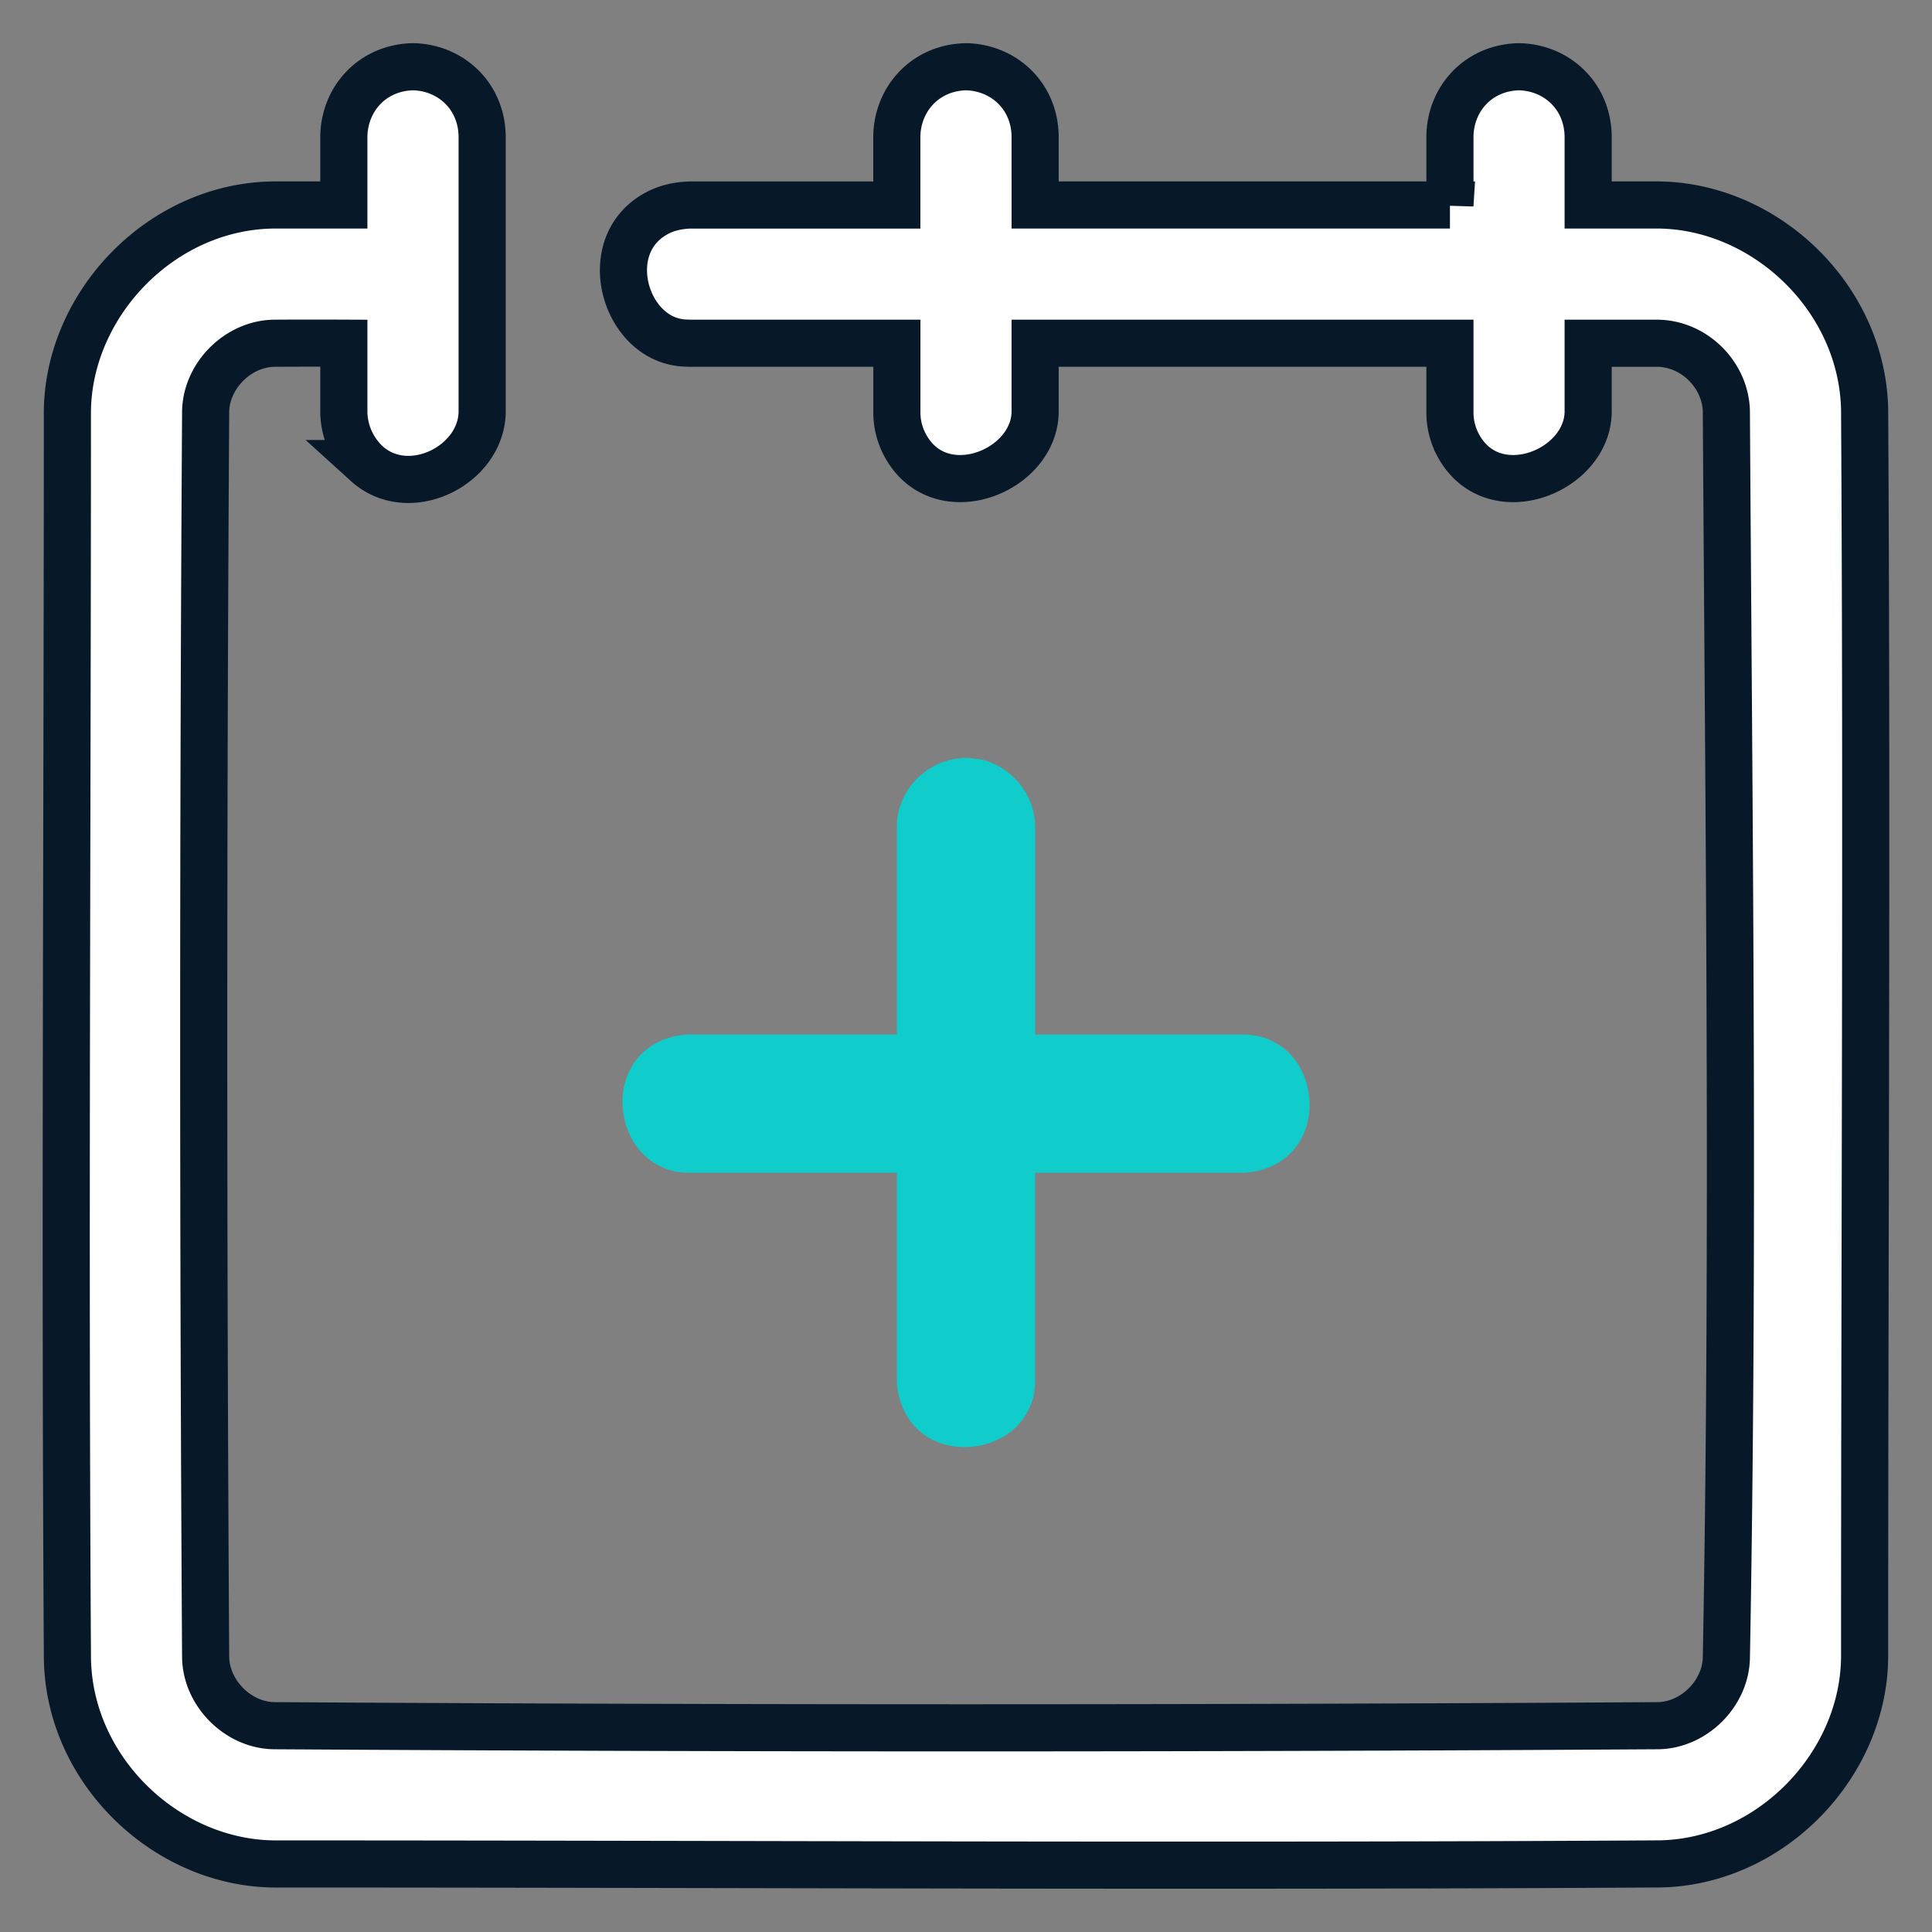 <svg width="41" height="41" viewBox="0 0 41 41" xmlns="http://www.w3.org/2000/svg">
    <rect x="0" y="0" width="41" height="41" fill="#808080" stroke="none"/>
    <g fill="none" fill-rule="evenodd">
        <path d="M30.77 4.351V2.884c.014-.777.587-1.434 1.436-1.467h.059c.777.03 1.421.616 1.438 1.467V4.35h1.471c.053 0 .053 0 .105.002 2.24.069 4.247 2.001 4.291 4.344.053 8.821 0 17.643 0 26.463-.013 2.286-1.98 4.353-4.346 4.396-9.8.06-19.599.001-29.397.001-2.285-.015-4.352-1.967-4.396-4.346-.056-8.821-.001-17.643-.001-26.464.014-2.296 2-4.381 4.397-4.396h1.47V2.884c.017-.777.59-1.434 1.438-1.467h.06c.776.03 1.42.616 1.437 1.467V8.75c-.022 1.133-1.557 1.898-2.451 1.087a1.524 1.524 0 0 1-.484-1.087V7.283c-.495-.002-.99-.002-1.484.001-.76.015-1.434.682-1.449 1.448-.054 8.814-.054 17.628 0 26.442.015.758.683 1.434 1.449 1.448 9.792.06 19.584.06 29.375 0 .752-.013 1.424-.668 1.448-1.43.163-8.818.054-17.64 0-26.46-.014-.762-.67-1.443-1.47-1.448h-1.463v1.467c-.025 1.277-2.055 2.057-2.77.675a1.46 1.46 0 0 1-.163-.675V7.284h-8.803v1.467c-.025 1.277-2.054 2.057-2.77.675a1.46 1.46 0 0 1-.164-.675V7.284h-4.4c-.124-.006-.156-.003-.278-.026-1.152-.222-1.636-2.105-.394-2.744.206-.107.436-.153.671-.163h4.4V2.884c.017-.777.59-1.434 1.439-1.467h.058c.777.03 1.422.616 1.438 1.467V4.35h8.803z" fill="#FFF" stroke="#071829"/>
        <path d="M19.033 21.954v-4.402c.009-.267.034-.34.083-.483a1.49 1.49 0 0 1 1.22-.974c.158-.017.196-.009.246-.007.268.023.341.051.48.11.48.198.838.668.896 1.191.008.072.008.091.01.163v4.402h4.4l.082.002c.336.027.443.079.627.18.849.47.996 1.874.14 2.48a1.548 1.548 0 0 1-.85.271h-4.4v4.4c-.009.338-.054.448-.145.638-.433.899-1.887 1.1-2.518.211a1.542 1.542 0 0 1-.271-.848v-4.4h-4.4c-.337-.01-.447-.055-.637-.146-.891-.43-1.107-1.883-.213-2.518.247-.174.548-.263.85-.27h4.4z" fill="#10CCCB"/>
    </g>
</svg>
